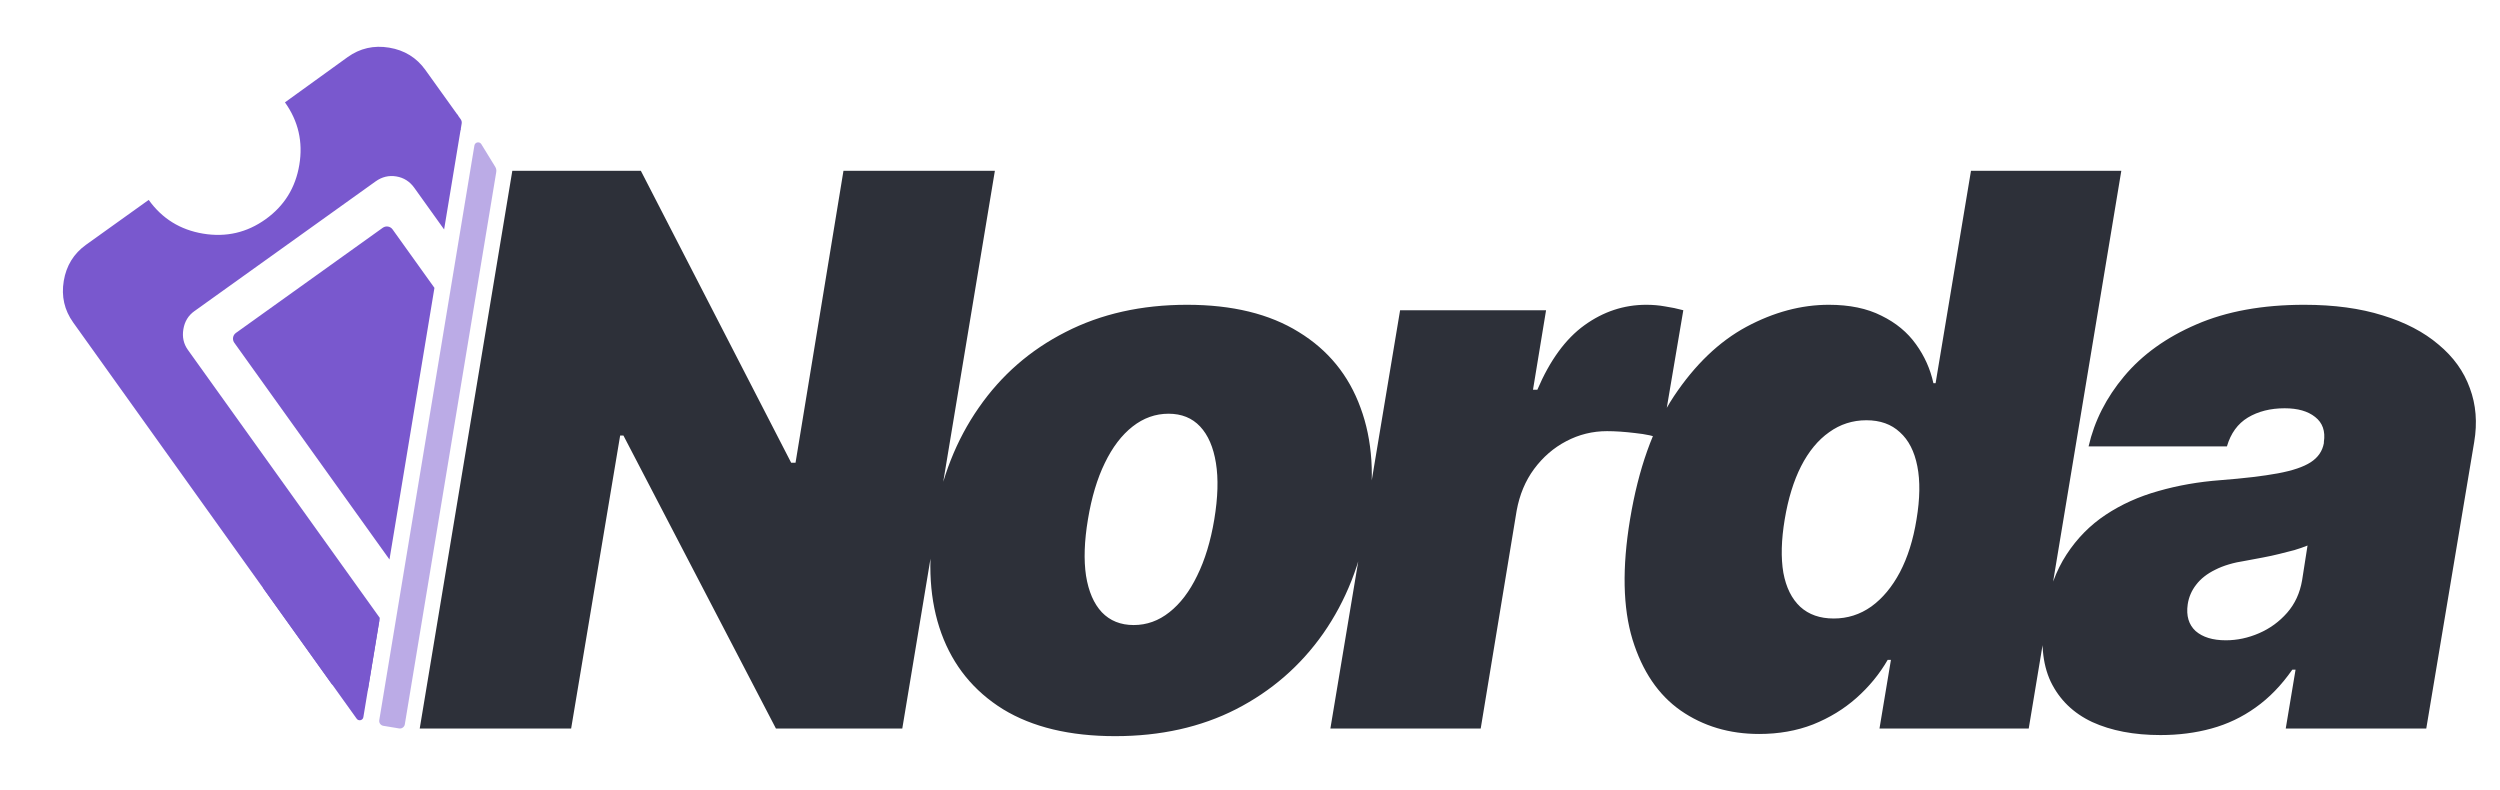 <svg width="326" height="103" viewBox="0 0 326 103" fill="none" xmlns="http://www.w3.org/2000/svg">
<path fill-rule="evenodd" clip-rule="evenodd" d="M30.765 43.412C30.352 43.708 30.257 44.282 30.553 44.695L50.787 72.958L56.651 37.538L51.193 29.916C50.898 29.503 50.324 29.408 49.911 29.703L30.765 43.412ZM57.912 29.92L54.024 24.489C53.431 23.661 52.65 23.167 51.678 23.006C50.707 22.846 49.808 23.061 48.98 23.654L25.336 40.581C24.552 41.142 24.077 41.927 23.91 42.936C23.743 43.945 23.94 44.841 24.501 45.625L49.526 80.578L47.962 90.023L43.295 89.25C30.903 71.921 9.547 42.055 9.547 42.055C8.394 40.444 7.982 38.639 8.313 36.641C8.644 34.642 9.615 33.066 11.226 31.912L19.391 26.067C21.137 28.506 23.504 29.972 26.492 30.467C29.481 30.962 32.195 30.336 34.633 28.59C37.072 26.845 38.538 24.477 39.033 21.489C39.528 18.5 38.902 15.787 37.157 13.348L45.33 7.447C46.941 6.293 48.746 5.882 50.745 6.213C52.744 6.544 54.32 7.515 55.473 9.126L59.752 15.096C59.512 15.22 59.331 15.452 59.284 15.739C59.204 16.222 59.53 16.678 60.013 16.758L60.089 16.77L57.912 29.92ZM99.181 73.757L99.17 73.825C99.172 73.814 99.174 73.802 99.175 73.791C99.177 73.78 99.179 73.768 99.181 73.757Z" fill="#7958CE"/>
<path d="M34.4 76.806C34.13 76.43 34.493 75.927 34.935 76.063L49.127 80.438C49.358 80.509 49.501 80.74 49.461 80.979L47.382 93.519C47.312 93.944 46.763 94.071 46.512 93.721L34.4 76.806Z" fill="#7958CE"/>
<path d="M58.42 15.691C58.251 14.901 59.283 14.445 59.753 15.102L60.074 15.55C60.189 15.711 60.235 15.91 60.203 16.105L60.105 16.699C59.971 17.51 58.814 17.537 58.642 16.733L58.42 15.691Z" fill="#7958CE"/>
<path d="M64.712 22.43C64.751 22.196 64.704 21.956 64.58 21.754L62.766 18.799C62.528 18.41 61.935 18.526 61.861 18.976L49.456 93.906C49.398 94.257 49.635 94.588 49.986 94.646L52.048 94.988C52.398 95.046 52.73 94.808 52.788 94.458L64.712 22.43Z" fill="#7958CE" fill-opacity="0.5"/>
<path d="M129.732 22.273L117.658 95H101.181L81.294 56.79H80.868L74.476 95H54.732L66.806 22.273H83.567L103.169 60.341H103.738L109.988 22.273H129.732ZM145.418 95.994C139.499 95.994 134.623 94.822 130.787 92.479C126.976 90.111 124.301 86.82 122.762 82.606C121.223 78.369 120.915 73.456 121.839 67.869C122.762 62.282 124.691 57.382 127.627 53.168C130.562 48.93 134.339 45.639 138.955 43.295C143.571 40.928 148.851 39.744 154.793 39.744C160.688 39.744 165.541 40.928 169.353 43.295C173.188 45.639 175.875 48.93 177.414 53.168C178.976 57.382 179.296 62.282 178.373 67.869C177.449 73.456 175.508 78.369 172.549 82.606C169.589 86.82 165.802 90.111 161.185 92.479C156.592 94.822 151.337 95.994 145.418 95.994ZM147.833 81.506C149.537 81.506 151.088 80.949 152.485 79.837C153.905 78.724 155.113 77.138 156.107 75.078C157.125 73.019 157.871 70.568 158.344 67.727C158.818 64.863 158.889 62.412 158.557 60.376C158.226 58.317 157.539 56.731 156.498 55.618C155.456 54.505 154.083 53.949 152.378 53.949C150.674 53.949 149.111 54.505 147.691 55.618C146.27 56.731 145.063 58.317 144.069 60.376C143.074 62.412 142.34 64.863 141.867 67.727C141.393 70.568 141.311 73.019 141.618 75.078C141.95 77.138 142.636 78.724 143.678 79.837C144.743 80.949 146.128 81.506 147.833 81.506ZM173.482 95L182.573 40.455H201.607L199.902 50.824H200.47C202.104 46.989 204.152 44.183 206.614 42.408C209.076 40.632 211.763 39.744 214.675 39.744C215.527 39.744 216.344 39.815 217.125 39.957C217.93 40.076 218.723 40.242 219.504 40.455L216.664 57.216C215.74 56.861 214.592 56.612 213.219 56.47C211.846 56.304 210.627 56.222 209.561 56.222C207.667 56.222 205.892 56.66 204.235 57.535C202.601 58.388 201.204 59.595 200.044 61.158C198.908 62.697 198.15 64.508 197.771 66.591L193.084 95H173.482ZM229.389 95.71C225.507 95.71 222.098 94.692 219.162 92.656C216.25 90.62 214.155 87.531 212.877 83.388C211.622 79.245 211.515 74.025 212.557 67.727C213.646 61.146 215.552 55.795 218.274 51.676C221.021 47.557 224.169 44.538 227.72 42.621C231.295 40.703 234.882 39.744 238.48 39.744C241.179 39.744 243.464 40.218 245.334 41.165C247.228 42.088 248.731 43.331 249.844 44.894C250.957 46.432 251.714 48.125 252.117 49.972H252.401L257.017 22.273H276.619L264.546 95H245.085L246.577 86.051H246.151C245.085 87.898 243.724 89.555 242.067 91.023C240.433 92.467 238.551 93.615 236.421 94.467C234.29 95.296 231.946 95.71 229.389 95.71ZM239.119 80.653C240.919 80.653 242.552 80.133 244.02 79.091C245.488 78.026 246.731 76.534 247.749 74.617C248.767 72.675 249.489 70.379 249.915 67.727C250.365 65.028 250.4 62.72 250.021 60.803C249.643 58.861 248.885 57.382 247.749 56.364C246.636 55.322 245.18 54.801 243.381 54.801C241.582 54.801 239.96 55.322 238.516 56.364C237.072 57.382 235.852 58.861 234.858 60.803C233.887 62.72 233.177 65.028 232.727 67.727C232.278 70.426 232.218 72.746 232.55 74.688C232.905 76.605 233.639 78.085 234.752 79.126C235.864 80.144 237.32 80.653 239.119 80.653ZM281.726 95.852C278.27 95.852 275.298 95.284 272.813 94.148C270.351 92.988 268.551 91.236 267.415 88.892C266.302 86.525 266.054 83.542 266.669 79.943C267.166 76.96 268.101 74.415 269.475 72.308C270.848 70.201 272.552 68.473 274.588 67.124C276.624 65.774 278.909 64.744 281.442 64.034C283.999 63.3 286.698 62.827 289.539 62.614C292.616 62.377 295.114 62.081 297.031 61.726C298.949 61.371 300.381 60.885 301.328 60.27C302.275 59.654 302.843 58.826 303.033 57.784V57.642C303.246 56.222 302.867 55.133 301.896 54.375C300.949 53.617 299.624 53.239 297.919 53.239C296.073 53.239 294.475 53.641 293.125 54.446C291.799 55.251 290.888 56.506 290.391 58.21H272.351C273.109 54.896 274.659 51.842 277.003 49.048C279.37 46.231 282.507 43.982 286.414 42.301C290.343 40.597 295.031 39.744 300.476 39.744C304.359 39.744 307.768 40.206 310.703 41.129C313.639 42.029 316.066 43.295 317.983 44.929C319.924 46.539 321.286 48.433 322.067 50.611C322.872 52.765 323.061 55.109 322.635 57.642L316.385 95H298.061L299.34 87.329H298.914C297.493 89.365 295.895 91.011 294.119 92.266C292.368 93.52 290.45 94.432 288.367 95C286.307 95.568 284.093 95.852 281.726 95.852ZM290.249 83.494C291.717 83.494 293.161 83.187 294.581 82.571C296.002 81.956 297.221 81.068 298.239 79.908C299.257 78.748 299.908 77.339 300.192 75.682L300.902 71.136C300.381 71.349 299.801 71.551 299.162 71.74C298.547 71.906 297.896 72.072 297.209 72.237C296.546 72.403 295.836 72.557 295.078 72.699C294.344 72.841 293.587 72.983 292.806 73.125C291.243 73.362 289.929 73.752 288.864 74.297C287.798 74.818 286.97 75.469 286.378 76.25C285.786 77.008 285.419 77.86 285.277 78.807C285.064 80.298 285.407 81.458 286.307 82.287C287.23 83.092 288.544 83.494 290.249 83.494Z" fill="#2D3039"/>
</svg>
